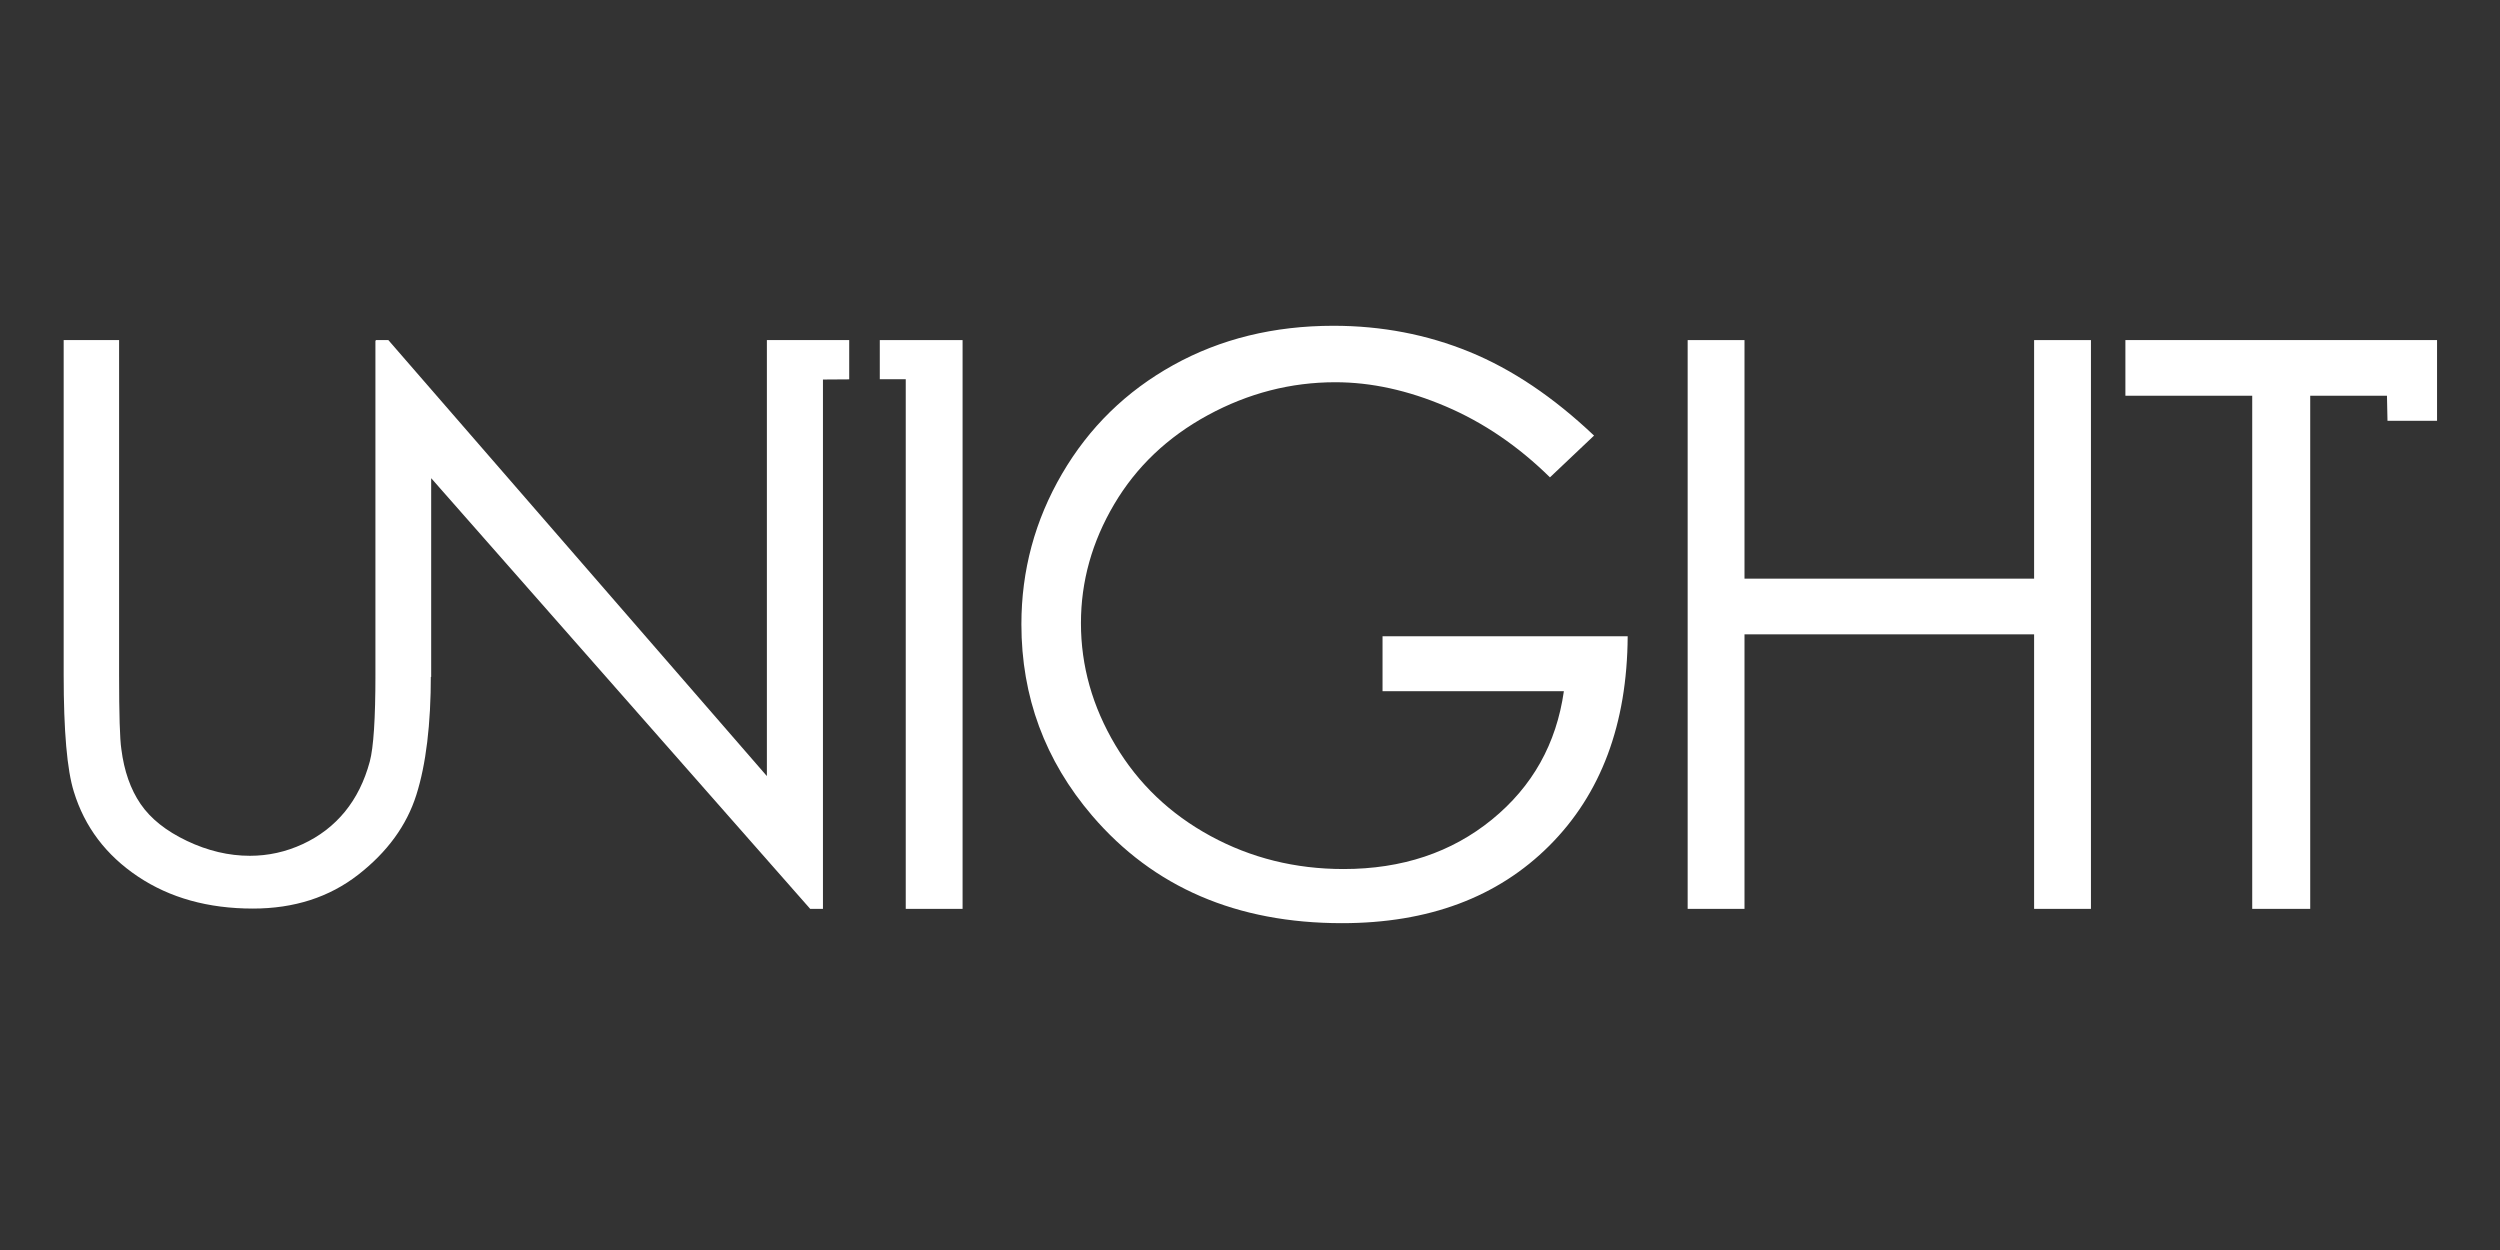 <?xml version="1.0" encoding="UTF-8" standalone="no"?>
<!DOCTYPE svg PUBLIC "-//W3C//DTD SVG 1.1//EN" "http://www.w3.org/Graphics/SVG/1.1/DTD/svg11.dtd">
<svg width="100%" height="100%" viewBox="0 0 200 100" version="1.1" xmlns="http://www.w3.org/2000/svg" xmlns:xlink="http://www.w3.org/1999/xlink" xml:space="preserve" xmlns:serif="http://www.serif.com/" style="fill-rule:evenodd;clip-rule:evenodd;stroke-linejoin:round;stroke-miterlimit:1.414;">
    <rect x="0" y="0" width="200" height="100" fill="#333333" stroke="none"/>
    <g transform="matrix(1.267,0,0,1.267,-16.794,-13.315)">
        <g transform="matrix(1,0,0,1,-27.463,21.355)">
            <path d="M64.457,31.895L64.457,10.628L65.239,10.628L89.14,38.157L89.14,10.628L94.338,10.628L94.338,13.107L92.68,13.118L92.68,46.541L91.874,46.541L67.943,19.347L67.943,31.895L64.457,31.895Z" style="fill:white;fill-rule:nonzero;"/>
            <path d="M96.269,10.628L101.496,10.628L101.496,46.541L97.908,46.541L97.908,13.099L96.269,13.099L96.269,10.628Z" style="fill:white;fill-rule:nonzero;"/>
            <path d="M141.368,16.658L138.584,19.295C136.582,17.325 134.389,15.832 132.005,14.815C129.62,13.798 127.297,13.289 125.035,13.289C122.219,13.289 119.537,13.981 116.99,15.364C114.443,16.748 112.469,18.623 111.07,20.992C109.67,23.36 108.97,25.862 108.97,28.499C108.97,31.201 109.694,33.768 111.143,36.202C112.592,38.635 114.593,40.547 117.149,41.939C119.704,43.33 122.504,44.026 125.547,44.026C129.242,44.026 132.367,42.985 134.922,40.901C137.478,38.818 138.991,36.116 139.463,32.796L128.013,32.796L128.013,29.329L143.492,29.329C143.459,34.879 141.811,39.286 138.548,42.549C135.284,45.813 130.918,47.444 125.45,47.444C118.809,47.444 113.552,45.182 109.678,40.657C106.7,37.174 105.21,33.146 105.21,28.572C105.21,25.17 106.065,22.005 107.774,19.075C109.483,16.145 111.827,13.855 114.805,12.203C117.784,10.55 121.153,9.724 124.913,9.724C127.956,9.724 130.821,10.274 133.506,11.372C136.192,12.471 138.812,14.233 141.368,16.658Z" style="fill:white;fill-rule:nonzero;"/>
            <path d="M147.279,10.628L150.868,10.628L150.868,25.691L169.154,25.691L169.154,10.628L172.743,10.628L172.743,46.541L169.154,46.541L169.154,29.207L150.868,29.207L150.868,46.541L147.279,46.541L147.279,10.628Z" style="fill:white;fill-rule:nonzero;"/>
            <path d="M174.918,14.143L174.918,10.628L194.596,10.628L194.596,15.722L191.467,15.722L191.434,14.143L186.588,14.143L186.588,46.541L182.926,46.541L182.926,14.143L174.918,14.143Z" style="fill:white;fill-rule:nonzero;"/>
        </g>
        <g transform="matrix(0.975,0,0,0.975,0.12,31.431)">
            <path d="M17.595,0.565L21.184,0.565L21.184,22.245C21.184,24.816 21.233,26.419 21.33,27.054C21.509,28.47 21.924,29.654 22.575,30.606C23.226,31.559 24.227,32.356 25.578,32.999C26.929,33.642 28.288,33.963 29.655,33.963C30.844,33.963 31.983,33.711 33.073,33.207C34.164,32.702 35.075,32.002 35.808,31.107C36.54,30.212 37.077,29.129 37.419,27.86C37.663,26.948 37.785,25.077 37.785,22.245L37.785,0.565L41.374,6.204L41.374,22.245C41.374,25.451 41.061,28.043 40.434,30.02C39.808,31.998 38.554,33.719 36.675,35.184C34.795,36.649 32.52,37.381 29.851,37.381C26.954,37.381 24.472,36.69 22.404,35.306C20.337,33.923 18.954,32.092 18.254,29.813C17.815,28.413 17.595,25.89 17.595,22.245L17.595,0.565Z" style="fill:white;fill-rule:nonzero;"/>
        </g>
    </g>
</svg>
